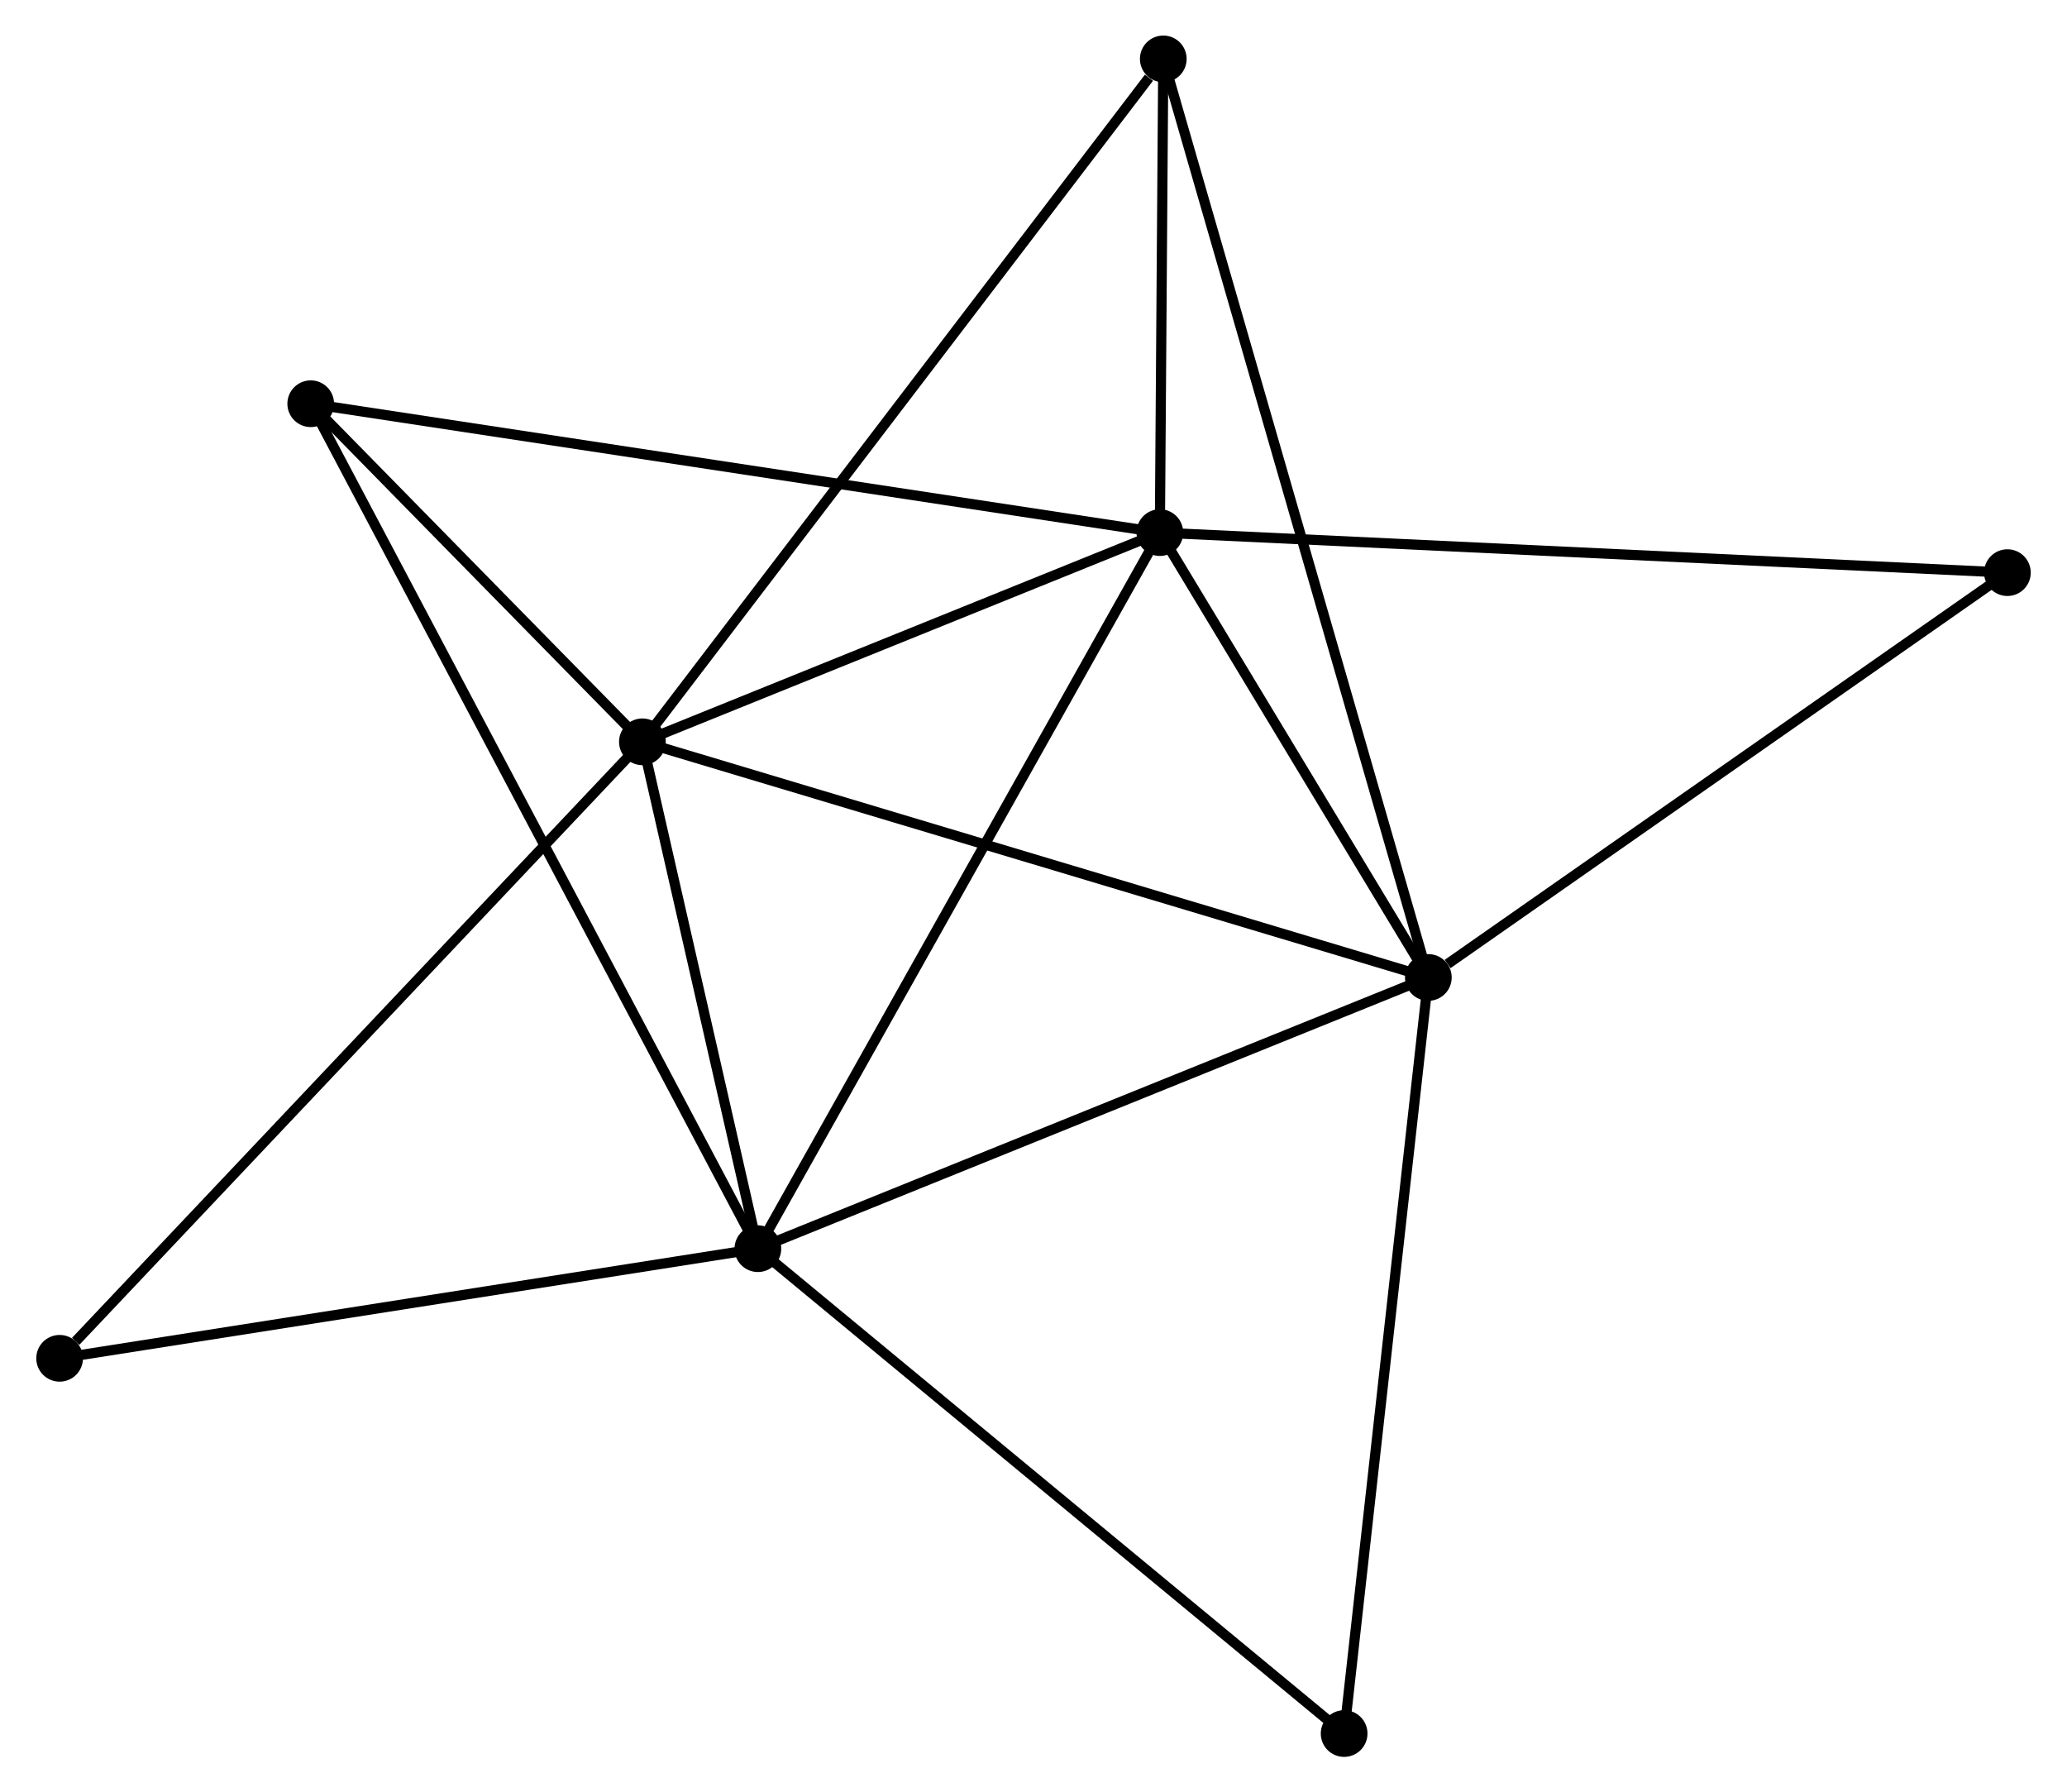 <?xml version="1.0" encoding="UTF-8" standalone="no"?>
<!DOCTYPE svg PUBLIC "-//W3C//DTD SVG 1.1//EN"
 "http://www.w3.org/Graphics/SVG/1.1/DTD/svg11.dtd">
<!-- Generated by graphviz version 2.36.0 (20140111.2315)
 -->
<!-- Title: %3 Pages: 1 -->
<svg width="203pt" height="176pt"
 viewBox="0.00 0.00 203.41 176.48" xmlns="http://www.w3.org/2000/svg" xmlns:xlink="http://www.w3.org/1999/xlink">
<g id="graph0" class="graph" transform="scale(1 1) rotate(0) translate(4 172.484)">
<title>%3</title>
<!-- 0 -->
<g id="node1" class="node"><title>0</title>
<ellipse fill="black" stroke="black" cx="59.191" cy="-99.445" rx="1.8" ry="1.8"/>
</g>
<!-- 1 -->
<g id="node2" class="node"><title>1</title>
<ellipse fill="black" stroke="black" cx="136.588" cy="-76.243" rx="1.8" ry="1.8"/>
</g>
<!-- 0&#45;&#45;1 -->
<g id="edge1" class="edge"><title>0&#45;&#45;1</title>
<path fill="none" stroke="black" d="M61.104,-98.871C71.812,-95.661 124.209,-79.954 134.742,-76.796"/>
</g>
<!-- 2 -->
<g id="node3" class="node"><title>2</title>
<ellipse fill="black" stroke="black" cx="70.562" cy="-49.539" rx="1.8" ry="1.8"/>
</g>
<!-- 0&#45;&#45;2 -->
<g id="edge2" class="edge"><title>0&#45;&#45;2</title>
<path fill="none" stroke="black" d="M59.679,-97.3C61.55,-89.091 68.243,-59.719 70.088,-51.62"/>
</g>
<!-- 3 -->
<g id="node4" class="node"><title>3</title>
<ellipse fill="black" stroke="black" cx="110.149" cy="-120.044" rx="1.8" ry="1.8"/>
</g>
<!-- 0&#45;&#45;3 -->
<g id="edge3" class="edge"><title>0&#45;&#45;3</title>
<path fill="none" stroke="black" d="M60.886,-100.13C68.623,-103.258 100.538,-116.158 108.395,-119.334"/>
</g>
<!-- 4 -->
<g id="node5" class="node"><title>4</title>
<ellipse fill="black" stroke="black" cx="110.486" cy="-166.684" rx="1.8" ry="1.8"/>
</g>
<!-- 0&#45;&#45;4 -->
<g id="edge4" class="edge"><title>0&#45;&#45;4</title>
<path fill="none" stroke="black" d="M60.459,-101.107C67.494,-110.329 101.68,-155.141 109.074,-164.833"/>
</g>
<!-- 5 -->
<g id="node6" class="node"><title>5</title>
<ellipse fill="black" stroke="black" cx="26.528" cy="-132.733" rx="1.8" ry="1.8"/>
</g>
<!-- 0&#45;&#45;5 -->
<g id="edge5" class="edge"><title>0&#45;&#45;5</title>
<path fill="none" stroke="black" d="M57.787,-100.875C52.415,-106.351 33.191,-125.943 27.89,-131.345"/>
</g>
<!-- 6 -->
<g id="node7" class="node"><title>6</title>
<ellipse fill="black" stroke="black" cx="1.8" cy="-38.745" rx="1.8" ry="1.8"/>
</g>
<!-- 0&#45;&#45;6 -->
<g id="edge6" class="edge"><title>0&#45;&#45;6</title>
<path fill="none" stroke="black" d="M57.772,-97.944C49.901,-89.619 11.652,-49.165 3.38,-40.416"/>
</g>
<!-- 1&#45;&#45;2 -->
<g id="edge7" class="edge"><title>1&#45;&#45;2</title>
<path fill="none" stroke="black" d="M134.683,-75.472C125.042,-71.573 81.713,-54.049 72.35,-50.262"/>
</g>
<!-- 1&#45;&#45;3 -->
<g id="edge8" class="edge"><title>1&#45;&#45;3</title>
<path fill="none" stroke="black" d="M135.452,-78.125C131.103,-85.329 115.542,-111.109 111.252,-118.217"/>
</g>
<!-- 1&#45;&#45;4 -->
<g id="edge9" class="edge"><title>1&#45;&#45;4</title>
<path fill="none" stroke="black" d="M136.043,-78.132C132.646,-89.902 114.416,-153.065 111.028,-164.805"/>
</g>
<!-- 7 -->
<g id="node8" class="node"><title>7</title>
<ellipse fill="black" stroke="black" cx="128.295" cy="-1.8" rx="1.8" ry="1.8"/>
</g>
<!-- 1&#45;&#45;7 -->
<g id="edge10" class="edge"><title>1&#45;&#45;7</title>
<path fill="none" stroke="black" d="M136.383,-74.403C135.245,-64.193 129.718,-14.58 128.523,-3.849"/>
</g>
<!-- 8 -->
<g id="node9" class="node"><title>8</title>
<ellipse fill="black" stroke="black" cx="193.613" cy="-116.102" rx="1.8" ry="1.8"/>
</g>
<!-- 1&#45;&#45;8 -->
<g id="edge11" class="edge"><title>1&#45;&#45;8</title>
<path fill="none" stroke="black" d="M138.485,-77.569C147.298,-83.729 184.141,-109.482 192.096,-115.041"/>
</g>
<!-- 2&#45;&#45;3 -->
<g id="edge12" class="edge"><title>2&#45;&#45;3</title>
<path fill="none" stroke="black" d="M71.541,-51.282C77.018,-61.036 103.818,-108.767 109.205,-118.362"/>
</g>
<!-- 2&#45;&#45;5 -->
<g id="edge13" class="edge"><title>2&#45;&#45;5</title>
<path fill="none" stroke="black" d="M69.643,-51.277C63.912,-62.104 33.159,-120.206 27.443,-131.005"/>
</g>
<!-- 2&#45;&#45;6 -->
<g id="edge14" class="edge"><title>2&#45;&#45;6</title>
<path fill="none" stroke="black" d="M68.579,-49.228C58.538,-47.651 13.412,-40.568 3.661,-39.037"/>
</g>
<!-- 2&#45;&#45;7 -->
<g id="edge15" class="edge"><title>2&#45;&#45;7</title>
<path fill="none" stroke="black" d="M71.99,-48.359C79.907,-41.812 118.384,-9.996 126.705,-3.114"/>
</g>
<!-- 3&#45;&#45;4 -->
<g id="edge16" class="edge"><title>3&#45;&#45;4</title>
<path fill="none" stroke="black" d="M110.164,-122.048C110.219,-129.719 110.417,-157.17 110.472,-164.739"/>
</g>
<!-- 3&#45;&#45;5 -->
<g id="edge17" class="edge"><title>3&#45;&#45;5</title>
<path fill="none" stroke="black" d="M108.082,-120.357C96.513,-122.113 39.903,-130.704 28.523,-132.431"/>
</g>
<!-- 3&#45;&#45;8 -->
<g id="edge18" class="edge"><title>3&#45;&#45;8</title>
<path fill="none" stroke="black" d="M112.213,-119.946C123.76,-119.401 180.264,-116.733 191.622,-116.196"/>
</g>
</g>
</svg>
